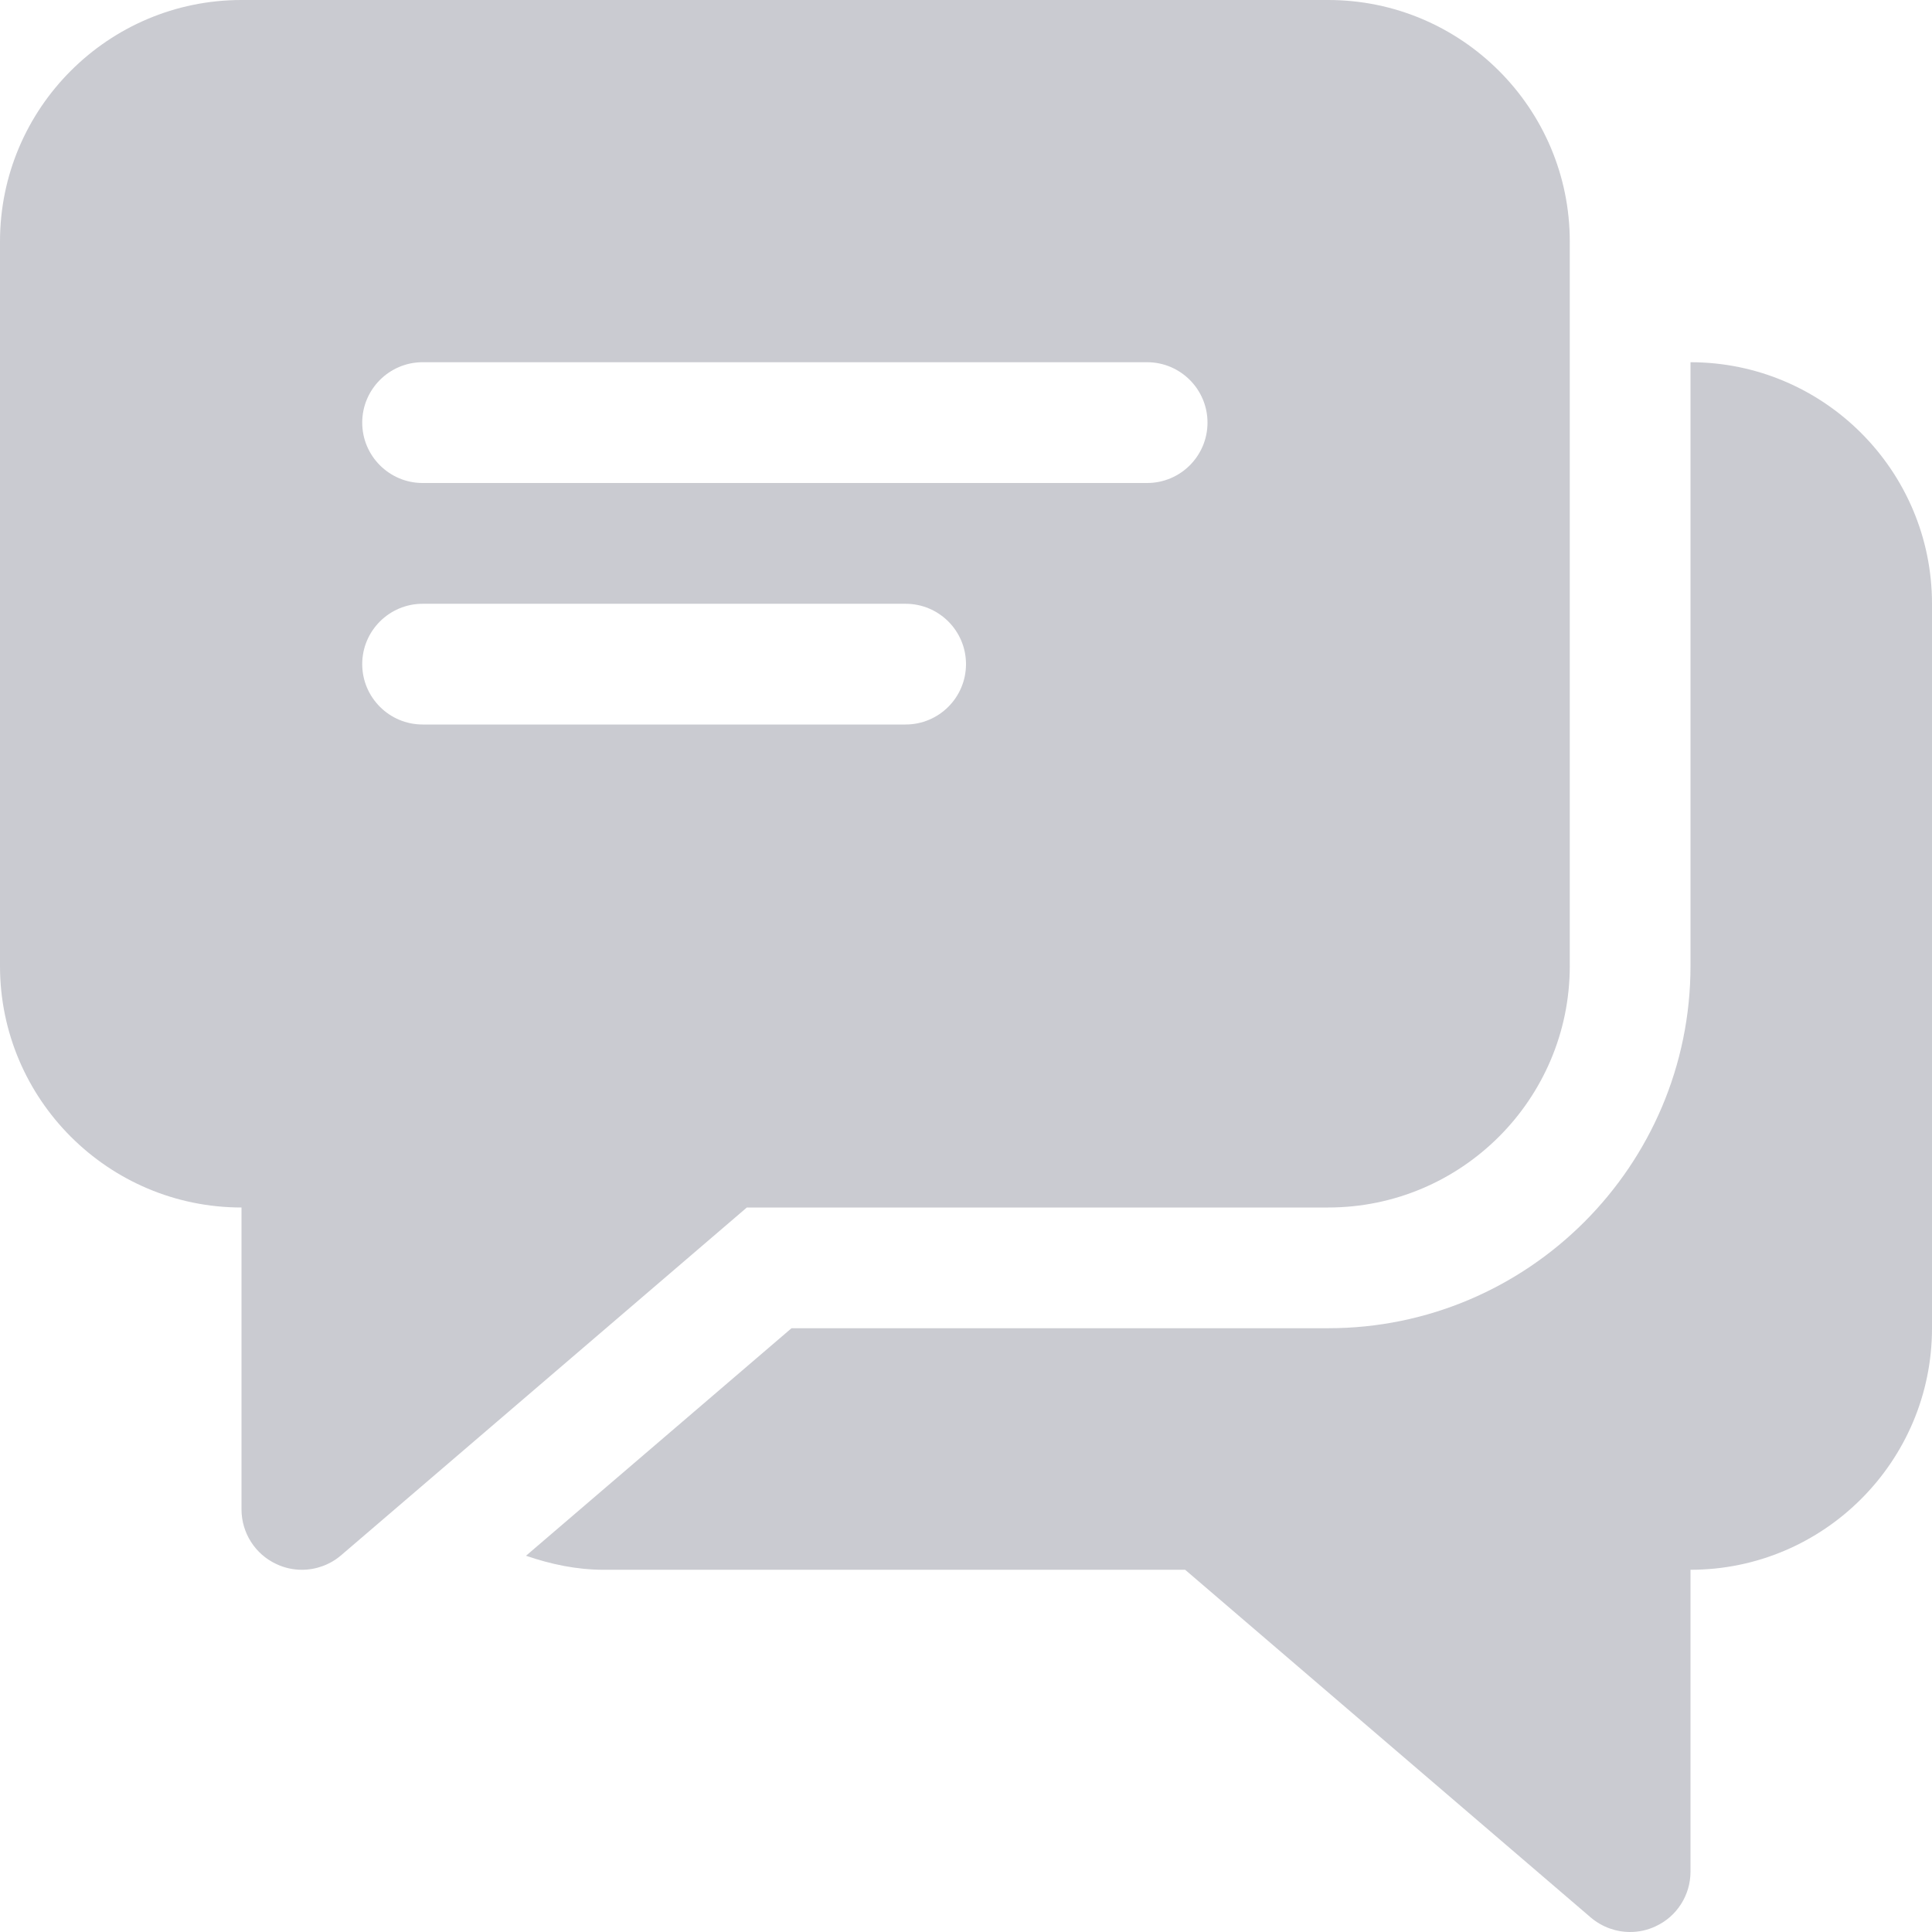 <svg width="35" height="35" viewBox="0 0 35 35" fill="none" xmlns="http://www.w3.org/2000/svg">
<g clip-path="url(#clip0)">
<path d="M30.625 6.562V17.5C30.625 21.118 27.681 24.062 24.063 24.062H14.339L9.529 28.184C9.975 28.337 10.443 28.438 10.938 28.438H21.47L28.818 34.737C29.022 34.91 29.275 35 29.531 35C29.687 35 29.844 34.967 29.988 34.899C30.378 34.722 30.625 34.333 30.625 33.906V28.438C33.038 28.438 35 26.475 35 24.062V10.938C35 8.525 33.038 6.562 30.625 6.562Z" fill="#BDBEC5" fill-opacity="0.8"/>
<path d="M24.062 0H4.375C1.962 0 0 1.962 0 4.375V17.5C0 19.913 1.962 21.875 4.375 21.875V27.344C4.375 27.77 4.624 28.16 5.012 28.337C5.158 28.405 5.313 28.438 5.469 28.438C5.725 28.438 5.978 28.348 6.18 28.175L13.53 21.875H24.062C26.475 21.875 28.438 19.913 28.438 17.5V4.375C28.438 1.962 26.475 0 24.062 0ZM16.406 13.125H7.656C7.053 13.125 6.562 12.635 6.562 12.031C6.562 11.428 7.053 10.938 7.656 10.938H16.406C17.01 10.938 17.5 11.428 17.5 12.031C17.5 12.635 17.01 13.125 16.406 13.125ZM20.781 8.75H7.656C7.053 8.75 6.562 8.26 6.562 7.656C6.562 7.053 7.053 6.562 7.656 6.562H20.781C21.385 6.562 21.875 7.053 21.875 7.656C21.875 8.26 21.385 8.75 20.781 8.75Z" fill="#BDBEC5" fill-opacity="0.8"/>
</g>
<defs>
<clipPath id="clip0">
<rect width="35" height="35" fill="white"/>
</clipPath>
</defs>
</svg>
